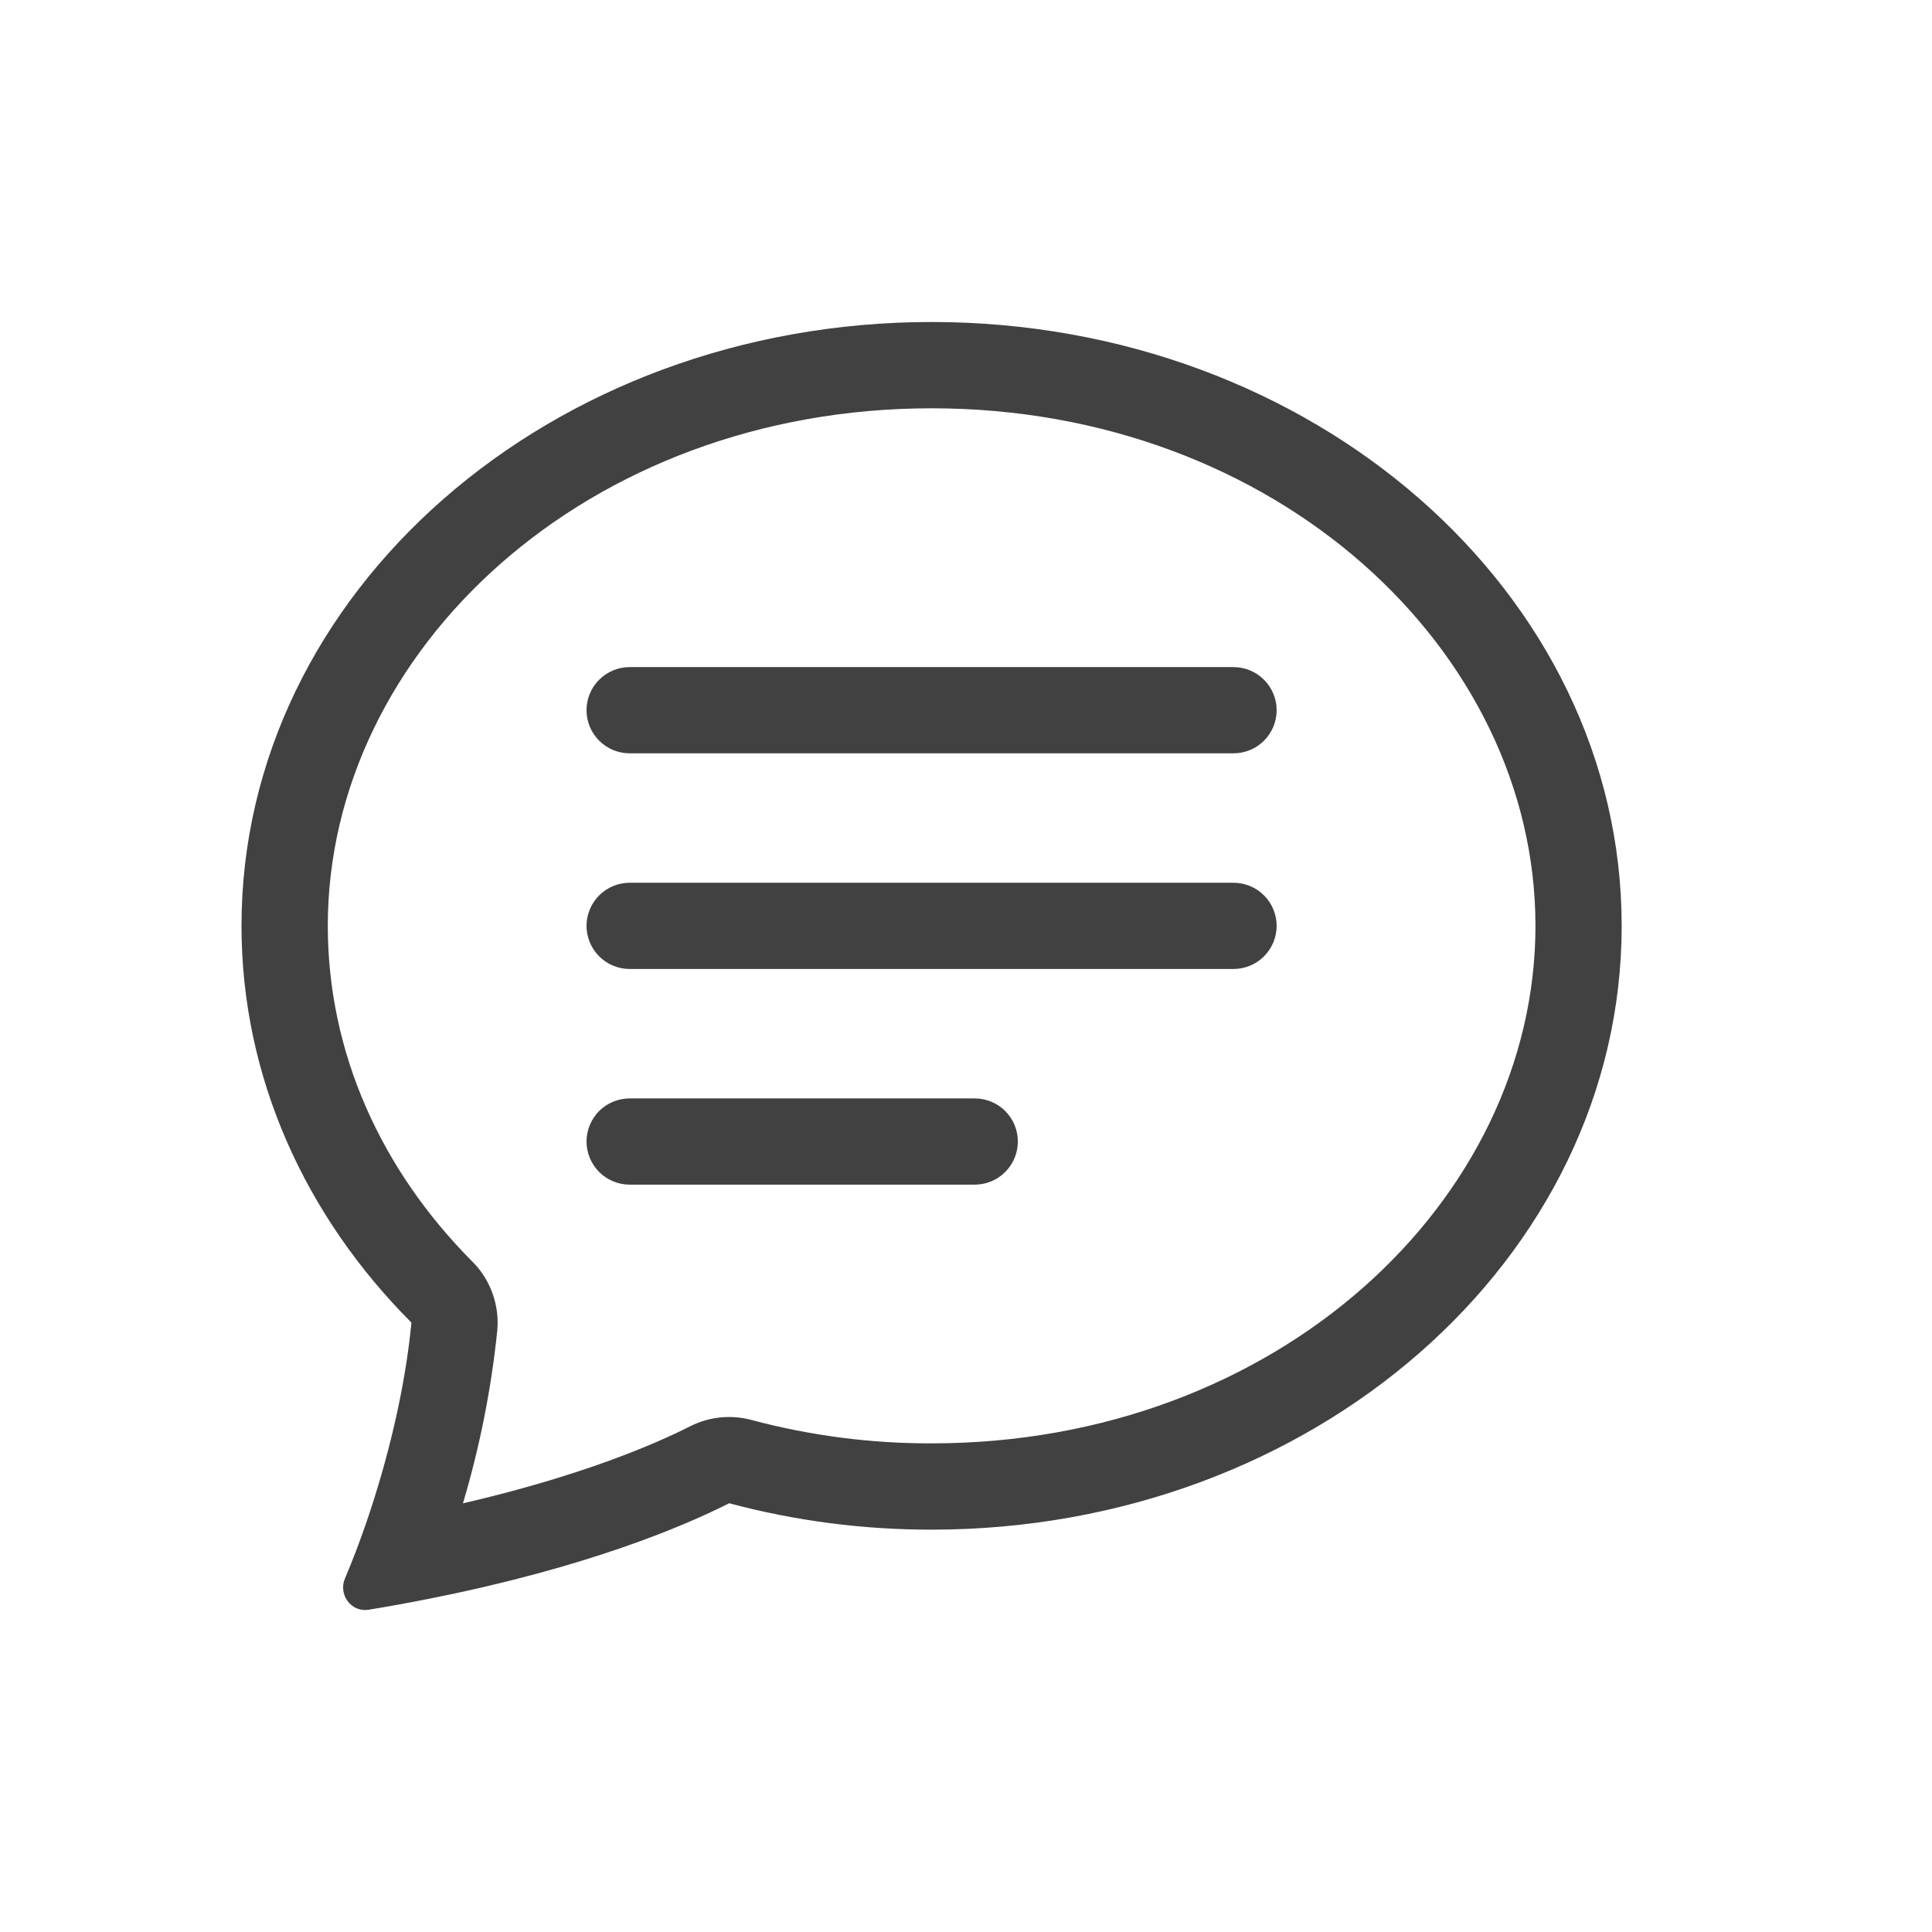 <svg xmlns="http://www.w3.org/2000/svg" width="24" height="24" fill="none" viewBox="0 0 24 24"><path fill="#424141" fill-rule="evenodd" d="M5.87 15.674C5.981 15.785 6.066 15.92 6.119 16.069C6.172 16.217 6.192 16.375 6.177 16.532C6.102 17.258 5.959 17.976 5.751 18.675C7.246 18.329 8.159 17.928 8.573 17.718C8.808 17.599 9.079 17.571 9.334 17.639C10.064 17.834 10.817 17.932 11.573 17.93C15.855 17.93 19.074 14.923 19.074 11.501C19.074 8.081 15.855 5.072 11.573 5.072C7.291 5.072 4.072 8.081 4.072 11.501C4.072 13.074 4.733 14.534 5.87 15.674ZM5.341 19.858C5.088 19.909 4.833 19.955 4.577 19.997C4.363 20.031 4.2 19.808 4.285 19.609C4.38 19.384 4.467 19.157 4.546 18.926L4.55 18.915C4.815 18.144 5.032 17.256 5.111 16.43C3.796 15.112 3 13.387 3 11.501C3 7.358 6.838 4 11.573 4C16.307 4 20.145 7.358 20.145 11.501C20.145 15.644 16.307 19.002 11.573 19.002C10.723 19.003 9.878 18.893 9.058 18.674C8.5 18.956 7.301 19.469 5.341 19.858Z" clip-rule="evenodd"/><path fill="#424141" fill-rule="evenodd" d="M7.286 8.822C7.286 8.68 7.343 8.544 7.443 8.444C7.544 8.343 7.68 8.287 7.822 8.287H15.323C15.465 8.287 15.601 8.343 15.702 8.444C15.802 8.544 15.859 8.68 15.859 8.822C15.859 8.965 15.802 9.101 15.702 9.201C15.601 9.302 15.465 9.358 15.323 9.358H7.822C7.68 9.358 7.544 9.302 7.443 9.201C7.343 9.101 7.286 8.965 7.286 8.822ZM7.286 11.501C7.286 11.359 7.343 11.223 7.443 11.123C7.544 11.022 7.68 10.966 7.822 10.966H15.323C15.465 10.966 15.601 11.022 15.702 11.123C15.802 11.223 15.859 11.359 15.859 11.501C15.859 11.643 15.802 11.78 15.702 11.88C15.601 11.981 15.465 12.037 15.323 12.037H7.822C7.68 12.037 7.544 11.981 7.443 11.88C7.343 11.78 7.286 11.643 7.286 11.501ZM7.286 14.18C7.286 14.038 7.343 13.902 7.443 13.801C7.544 13.701 7.68 13.645 7.822 13.645H12.108C12.25 13.645 12.387 13.701 12.487 13.801C12.588 13.902 12.644 14.038 12.644 14.18C12.644 14.322 12.588 14.459 12.487 14.559C12.387 14.66 12.25 14.716 12.108 14.716H7.822C7.68 14.716 7.544 14.66 7.443 14.559C7.343 14.459 7.286 14.322 7.286 14.18Z" clip-rule="evenodd"/></svg>